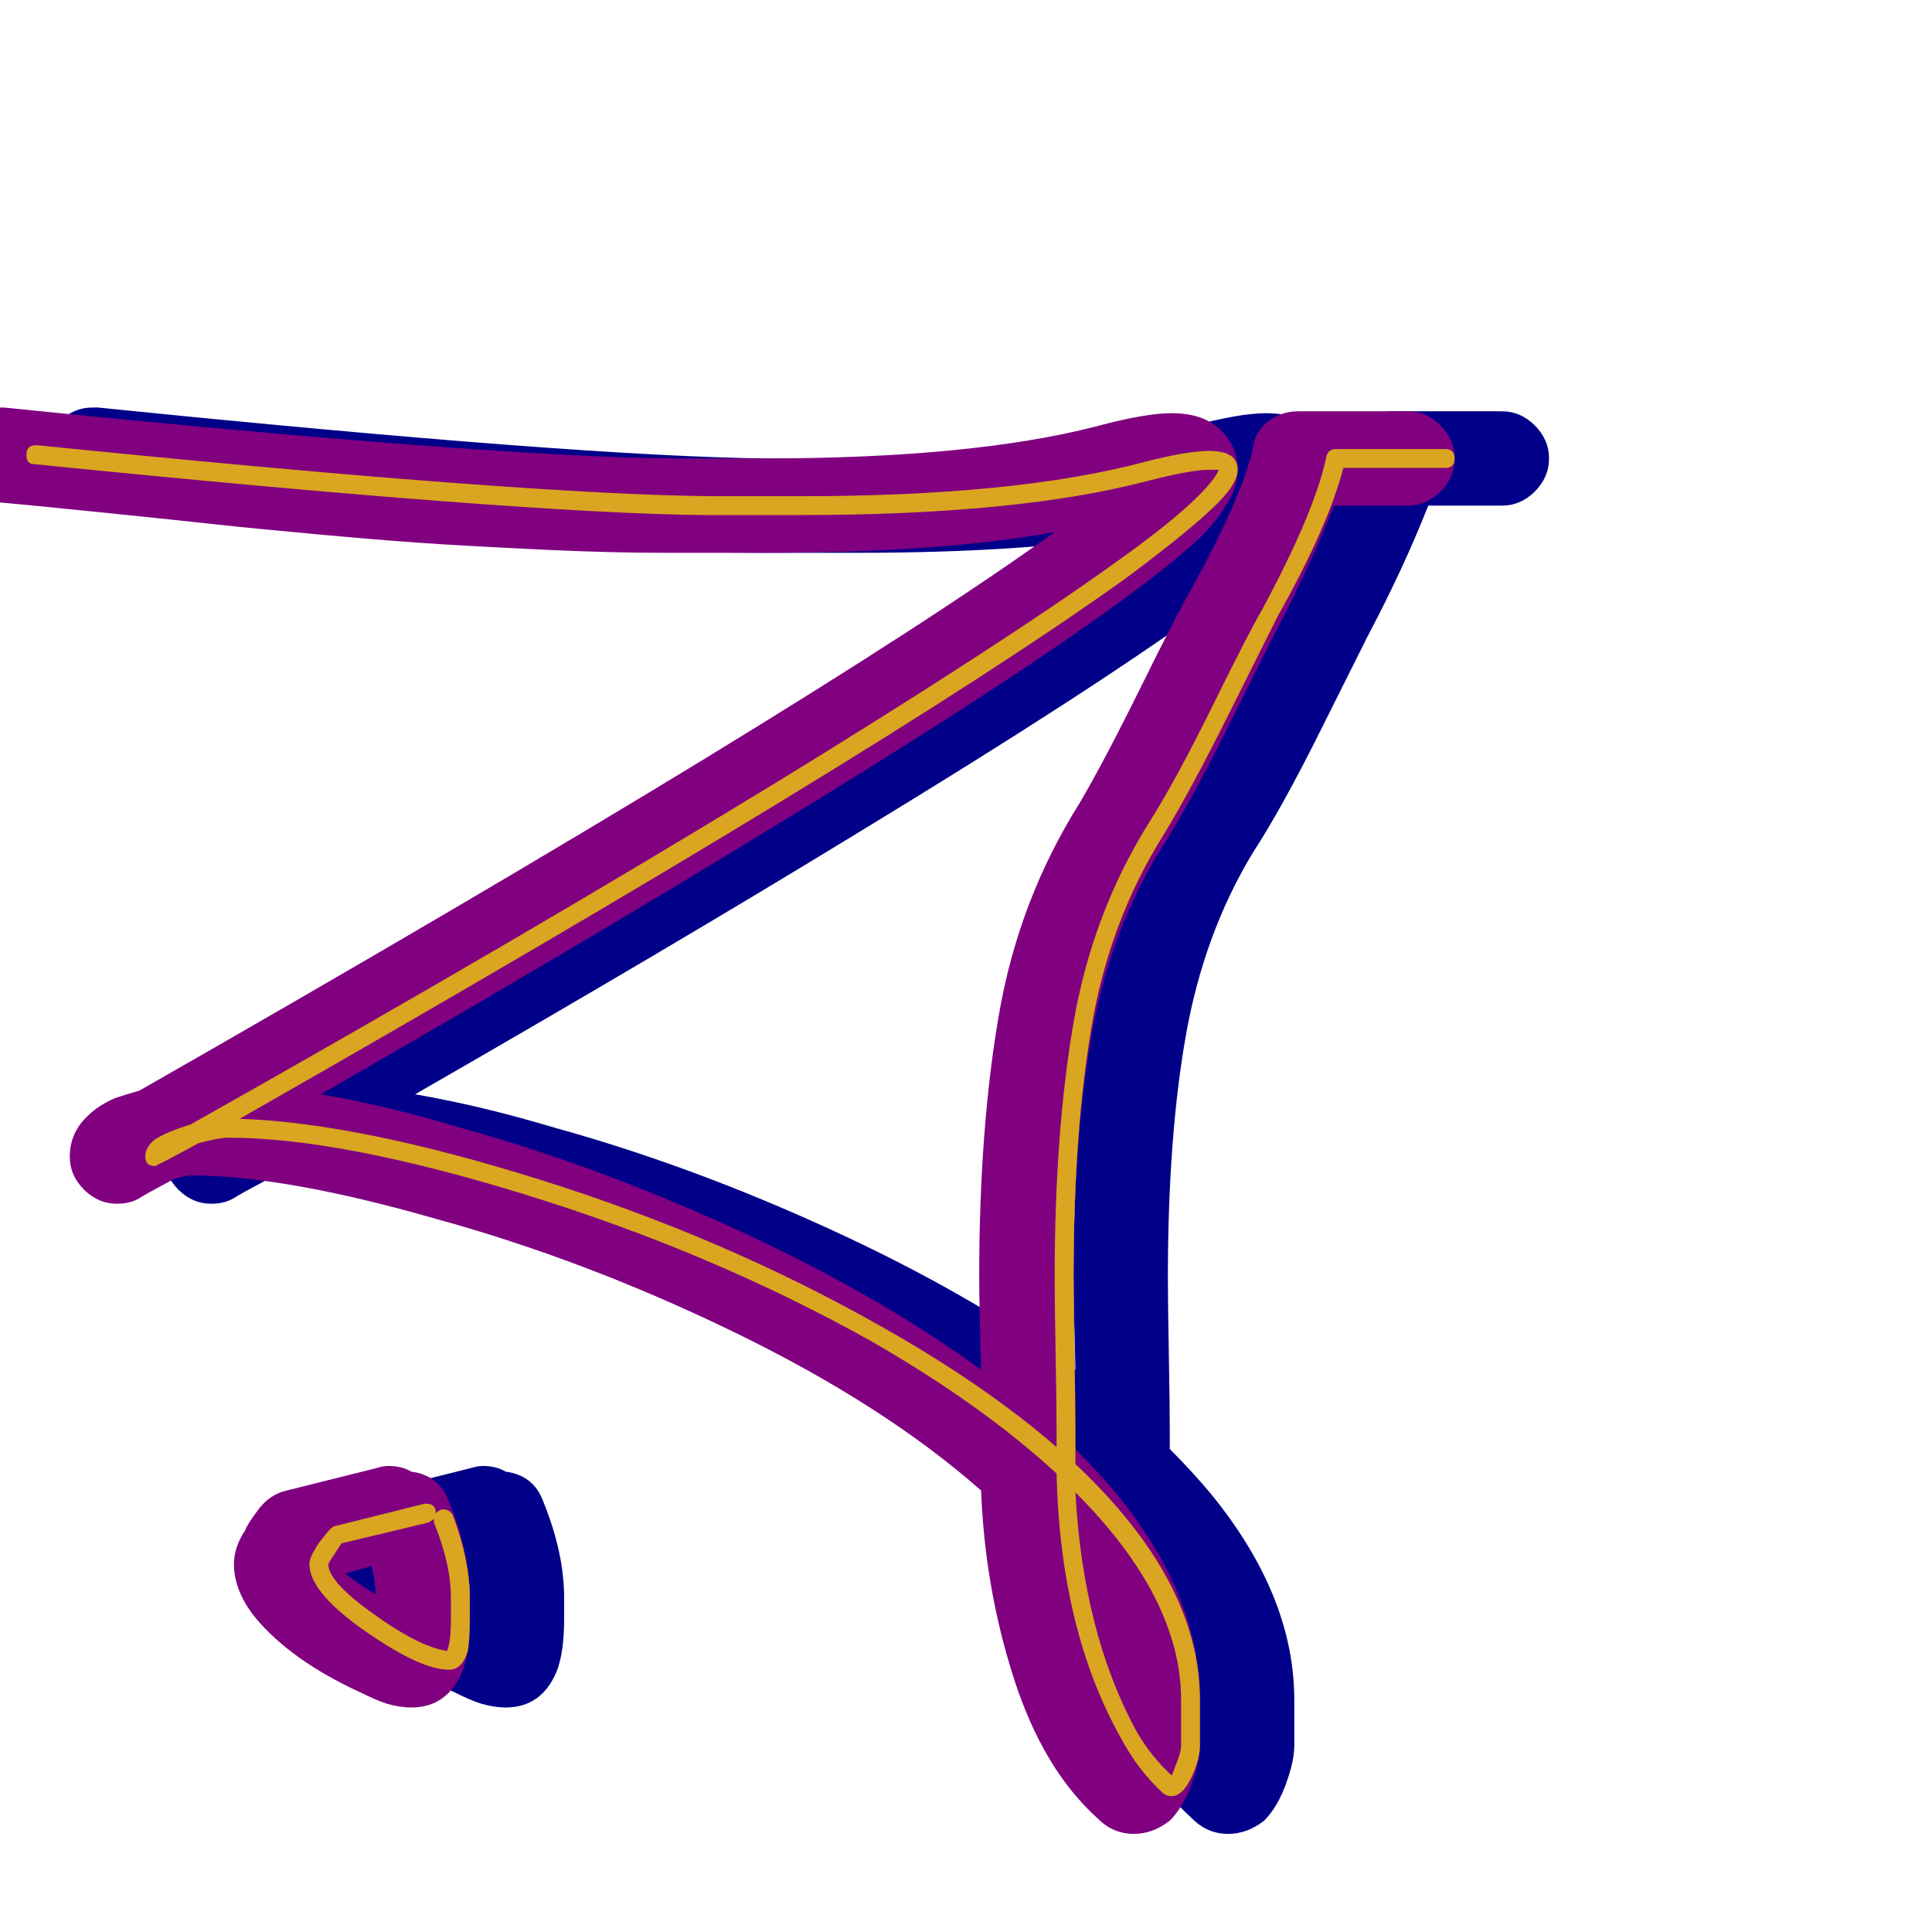 <svg xmlns="http://www.w3.org/2000/svg" viewBox="0 -1024 1024 1024">
	<path fill="#000088" d="M256 -247Q263 -247 268 -244Q283 -242 288 -228Q299 -201 299 -177Q299 -177 299 -173Q299 -169 299 -166Q299 -148 295 -138Q287 -119 268 -119Q262 -119 255 -121Q249 -123 241 -127Q204 -144 185 -167Q174 -181 174 -195Q174 -204 180 -213Q181 -216 187 -224Q193 -232 202 -234L250 -246Q253 -247 256 -247ZM233 -190Q239 -185 249 -179Q249 -186 247 -194ZM619 -347Q619 -334 619.5 -306.5Q620 -279 620 -266Q620 -261 620 -256Q632 -244 642 -232Q686 -178 686 -123V-99Q686 -93 684 -86Q679 -68 670 -59Q661 -52 651 -52Q640 -52 632 -60Q603 -86 587.5 -134Q572 -182 570 -234Q519 -279 440 -317.5Q361 -356 281 -378Q201 -401 151 -401Q149 -401 142 -399Q127 -391 124 -389Q119 -386 112 -386Q102 -386 94.5 -393.5Q87 -401 87 -411Q87 -424 97 -433Q102 -438 111 -442Q117 -444 124 -446Q481 -650 609 -742Q549 -731 454 -731Q438 -731 403 -731Q374 -731 341.5 -732.5Q309 -734 284.5 -735.5Q260 -737 221.5 -740.5Q183 -744 165 -746Q147 -748 103 -752.5Q59 -757 46 -758Q37 -759 30.5 -766Q24 -773 24 -783Q24 -793 31.5 -800.5Q39 -808 49 -808Q50 -808 52 -808Q308 -782 407 -781Q438 -781 454 -781Q565 -781 631 -798Q657 -805 671 -805Q687 -805 696 -797Q706 -788 706 -775Q706 -765 699 -755Q695 -748 686 -739Q670 -724 638 -701Q577 -657 457 -584Q354 -521 220 -444Q255 -438 295 -426Q367 -406 441 -372Q515 -338 570 -298Q569 -334 569 -347Q569 -426 579.5 -486.5Q590 -547 622 -598Q635 -620 654.5 -659.5Q674 -699 681 -711Q708 -760 714 -786Q715 -795 722 -800.5Q729 -806 738 -806H796Q806 -806 813.5 -798.5Q821 -791 821 -781Q821 -771 813.5 -763.5Q806 -756 796 -756H757Q744 -723 725 -687Q719 -675 699 -635Q679 -595 664 -572Q638 -529 628.5 -475Q619 -421 619 -347Z"/>
	<path fill="#800080" d="M206 -247Q213 -247 218 -244Q233 -242 238 -228Q249 -201 249 -177Q249 -177 249 -173Q249 -169 249 -166Q249 -148 245 -138Q237 -119 218 -119Q212 -119 205 -121Q199 -123 191 -127Q154 -144 135 -167Q124 -181 124 -195Q124 -204 130 -213Q131 -216 137 -224Q143 -232 152 -234L200 -246Q203 -247 206 -247ZM183 -190Q189 -185 199 -179Q199 -186 197 -194ZM569 -347Q569 -334 569.5 -306.5Q570 -279 570 -266Q570 -261 570 -256Q582 -244 592 -232Q636 -178 636 -123V-99Q636 -93 634 -86Q629 -68 620 -59Q611 -52 601 -52Q590 -52 582 -60Q553 -86 537.5 -134Q522 -182 520 -234Q469 -279 390 -317.5Q311 -356 231 -378Q151 -401 101 -401Q99 -401 92 -399Q77 -391 74 -389Q69 -386 62 -386Q52 -386 44.5 -393.5Q37 -401 37 -411Q37 -424 47 -433Q52 -438 61 -442Q67 -444 74 -446Q431 -650 559 -742Q499 -731 404 -731Q388 -731 353 -731Q324 -731 291.5 -732.5Q259 -734 234.5 -735.5Q210 -737 171.5 -740.5Q133 -744 115 -746Q97 -748 53 -752.5Q9 -757 -4 -758Q-13 -759 -19.5 -766Q-26 -773 -26 -783Q-26 -793 -18.5 -800.5Q-11 -808 -1 -808Q0 -808 2 -808Q258 -782 357 -781Q388 -781 404 -781Q515 -781 581 -798Q607 -805 621 -805Q637 -805 646 -797Q656 -788 656 -775Q656 -765 649 -755Q645 -748 636 -739Q620 -724 588 -701Q527 -657 407 -584Q304 -521 170 -444Q205 -438 245 -426Q317 -406 391 -372Q465 -338 520 -298Q519 -334 519 -347Q519 -426 529.5 -486.5Q540 -547 572 -598Q585 -620 604.5 -659.5Q624 -699 631 -711Q658 -760 664 -786Q665 -795 672 -800.5Q679 -806 688 -806H746Q756 -806 763.5 -798.5Q771 -791 771 -781Q771 -771 763.5 -763.5Q756 -756 746 -756H707Q694 -723 675 -687Q669 -675 649 -635Q629 -595 614 -572Q588 -529 578.5 -475Q569 -421 569 -347Z"/>
	<path fill="#daa520" d="M239 -177Q239 -195 230 -217Q230 -218 230 -219Q229 -218 227 -217L181 -206Q175 -197 174 -195Q174 -186 196 -170Q222 -151 237 -149Q239 -154 239 -166Q239 -169 239 -172Q239 -175 239 -177ZM249 -166Q249 -155 248 -149Q245 -139 238 -139Q222 -139 190 -162Q164 -181 164 -195Q164 -198 167 -203Q168 -205 172 -210Q175 -214 177 -215L225 -227Q225 -227 226 -227Q231 -227 231 -222Q233 -224 235 -224Q238 -224 240 -221Q249 -197 249 -177Q249 -175 249 -172Q249 -169 249 -166ZM570 -266Q570 -264 570 -259Q570 -254 570 -252Q570 -250 570 -248Q636 -186 636 -123V-99Q636 -92 632 -83Q627 -72 621 -72Q618 -72 616 -74Q603 -86 594 -103Q562 -160 560 -243Q521 -279 462 -313Q378 -360 279.5 -390.5Q181 -421 121 -421Q116 -421 105 -418Q85 -407 84 -407Q83 -406 82 -406Q77 -406 77 -411Q77 -416 82 -420Q88 -424 101 -428Q275 -526 411 -609Q530 -682 590 -725Q621 -747 635 -761Q644 -770 646 -775Q644 -775 641 -775Q631 -775 608 -769Q539 -751 424 -751Q408 -751 373 -751Q276 -752 18 -778Q14 -778 14 -783Q14 -788 19 -788H20Q277 -762 377 -761Q408 -761 424 -761Q538 -761 606 -779Q629 -785 641 -785Q656 -785 656 -775Q656 -767 642 -754Q627 -740 596 -717Q469 -626 127 -431Q190 -429 287 -398.5Q384 -368 467 -321Q522 -290 560 -257Q560 -261 560 -266Q560 -279 559.5 -306Q559 -333 559 -347Q559 -424 569 -482Q579 -540 609 -588Q623 -610 642.5 -649.5Q662 -689 669 -701Q697 -753 703 -782Q704 -786 708 -786H766Q771 -786 771 -781Q771 -776 766 -776H712Q704 -745 677 -697Q671 -685 651 -645Q631 -605 617 -582Q588 -536 578.5 -479.5Q569 -423 569 -347Q569 -333 569.5 -306Q570 -279 570 -266ZM626 -123Q626 -177 570 -233Q574 -159 602 -107Q610 -93 621 -83Q622 -85 623 -88Q626 -95 626 -99Z"/>
</svg>